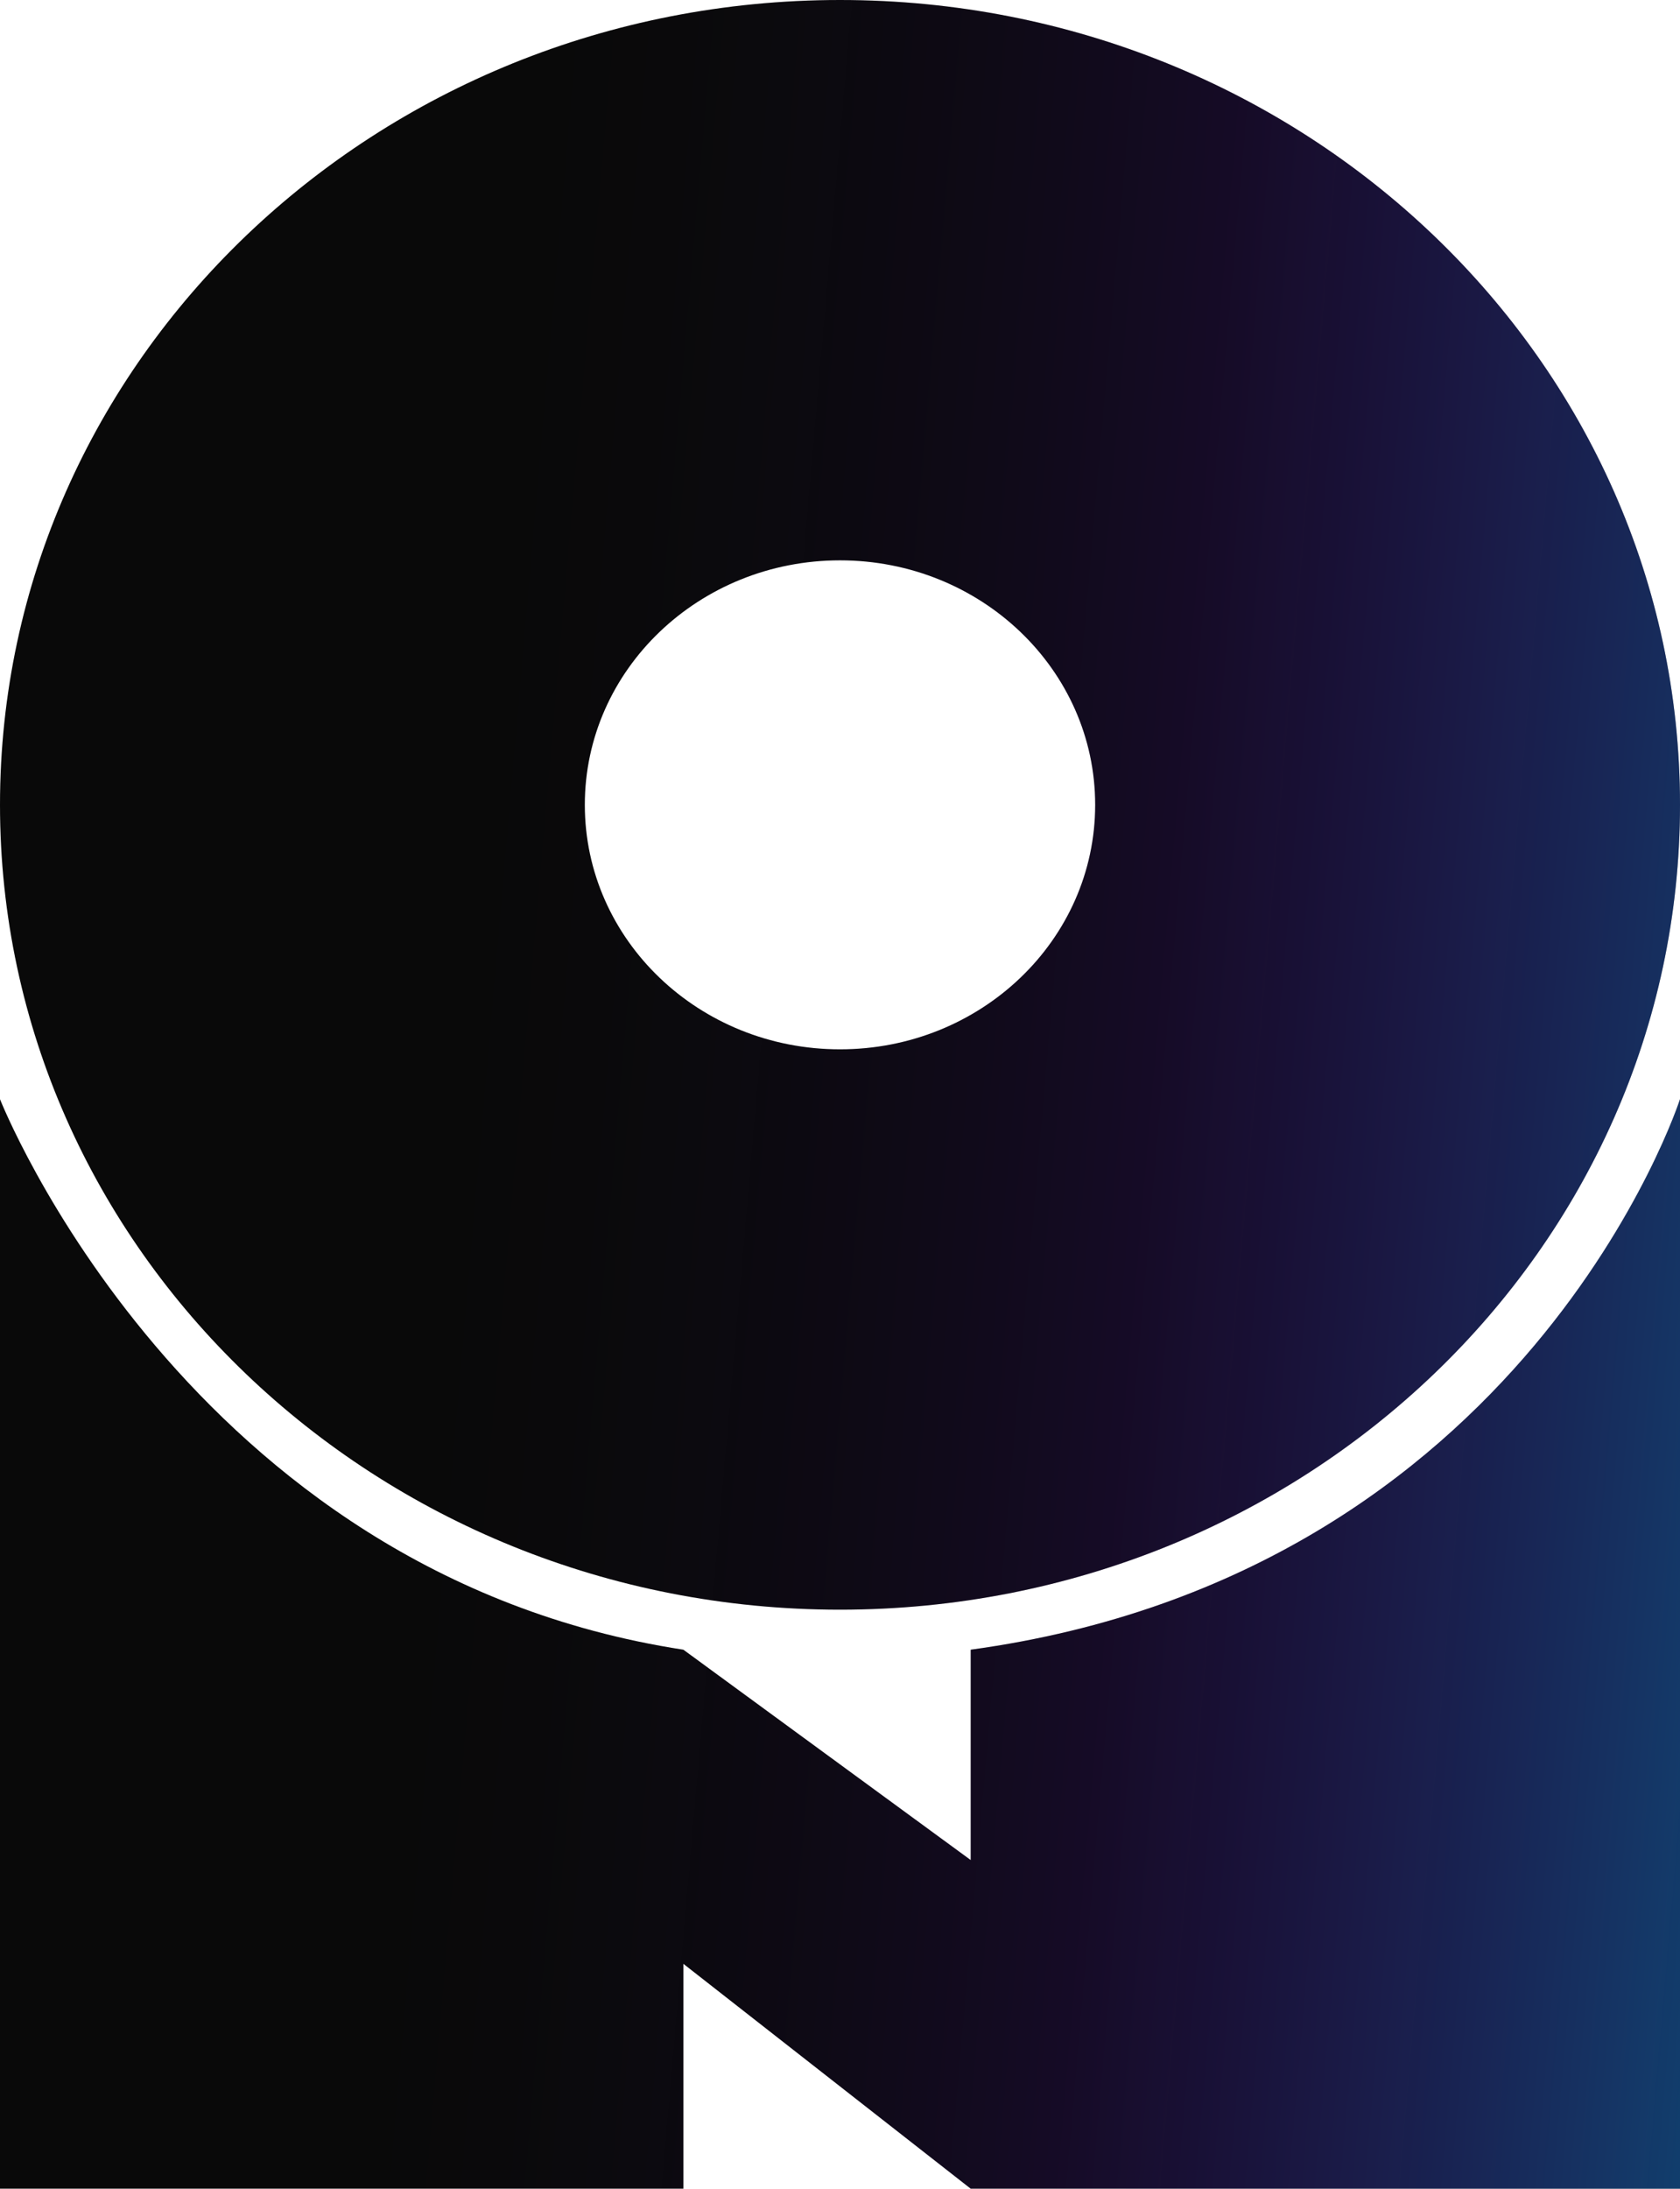 <svg width="407" height="530" viewBox="0 0 407 530" fill="none" xmlns="http://www.w3.org/2000/svg">
<path d="M407 530V266.178C407 266.178 370 381.021 235.16 399.483V450.416L165.554 399.483C45.222 381.011 0 266.178 0 266.178V530H165.554V475.548L235.16 530H407Z" fill="#090909"/>
<path d="M407 530V266.178C407 266.178 370 381.021 235.16 399.483V450.416L165.554 399.483C45.222 381.011 0 266.178 0 266.178V530H165.554V475.548L235.16 530H407Z" fill="url(#paint0_linear_18_350)" fill-opacity="0.8"/>
<path d="M407 194.896C407 302.534 315.89 389.792 203.5 389.792C91.11 389.792 0 302.534 0 194.896C0 87.258 91.11 0 203.5 0C315.89 0 407 87.258 407 194.896ZM141.68 194.896C141.68 227.595 169.358 254.102 203.5 254.102C237.642 254.102 265.32 227.595 265.32 194.896C265.32 162.197 237.642 135.69 203.5 135.69C169.358 135.69 141.68 162.197 141.68 194.896Z" fill="#090909"/>
<path d="M407 194.896C407 302.534 315.89 389.792 203.5 389.792C91.11 389.792 0 302.534 0 194.896C0 87.258 91.11 0 203.5 0C315.89 0 407 87.258 407 194.896ZM141.68 194.896C141.68 227.595 169.358 254.102 203.5 254.102C237.642 254.102 265.32 227.595 265.32 194.896C265.32 162.197 237.642 135.69 203.5 135.69C169.358 135.69 141.68 162.197 141.68 194.896Z" fill="url(#paint1_linear_18_350)" fill-opacity="0.8"/>
<defs>
<linearGradient id="paint0_linear_18_350" x1="443.5" y1="126.5" x2="111.311" y2="97.566" gradientUnits="userSpaceOnUse">
<stop stop-color="#1D8DFF" stop-opacity="0.51"/>
<stop offset="0.454" stop-color="#711BFF" stop-opacity="0.15"/>
<stop offset="1" stop-color="#090909" stop-opacity="0"/>
</linearGradient>
<linearGradient id="paint1_linear_18_350" x1="443.5" y1="126.5" x2="111.311" y2="97.566" gradientUnits="userSpaceOnUse">
<stop stop-color="#1D8DFF" stop-opacity="0.51"/>
<stop offset="0.454" stop-color="#711BFF" stop-opacity="0.15"/>
<stop offset="1" stop-color="#090909" stop-opacity="0"/>
</linearGradient>
</defs>
</svg>
